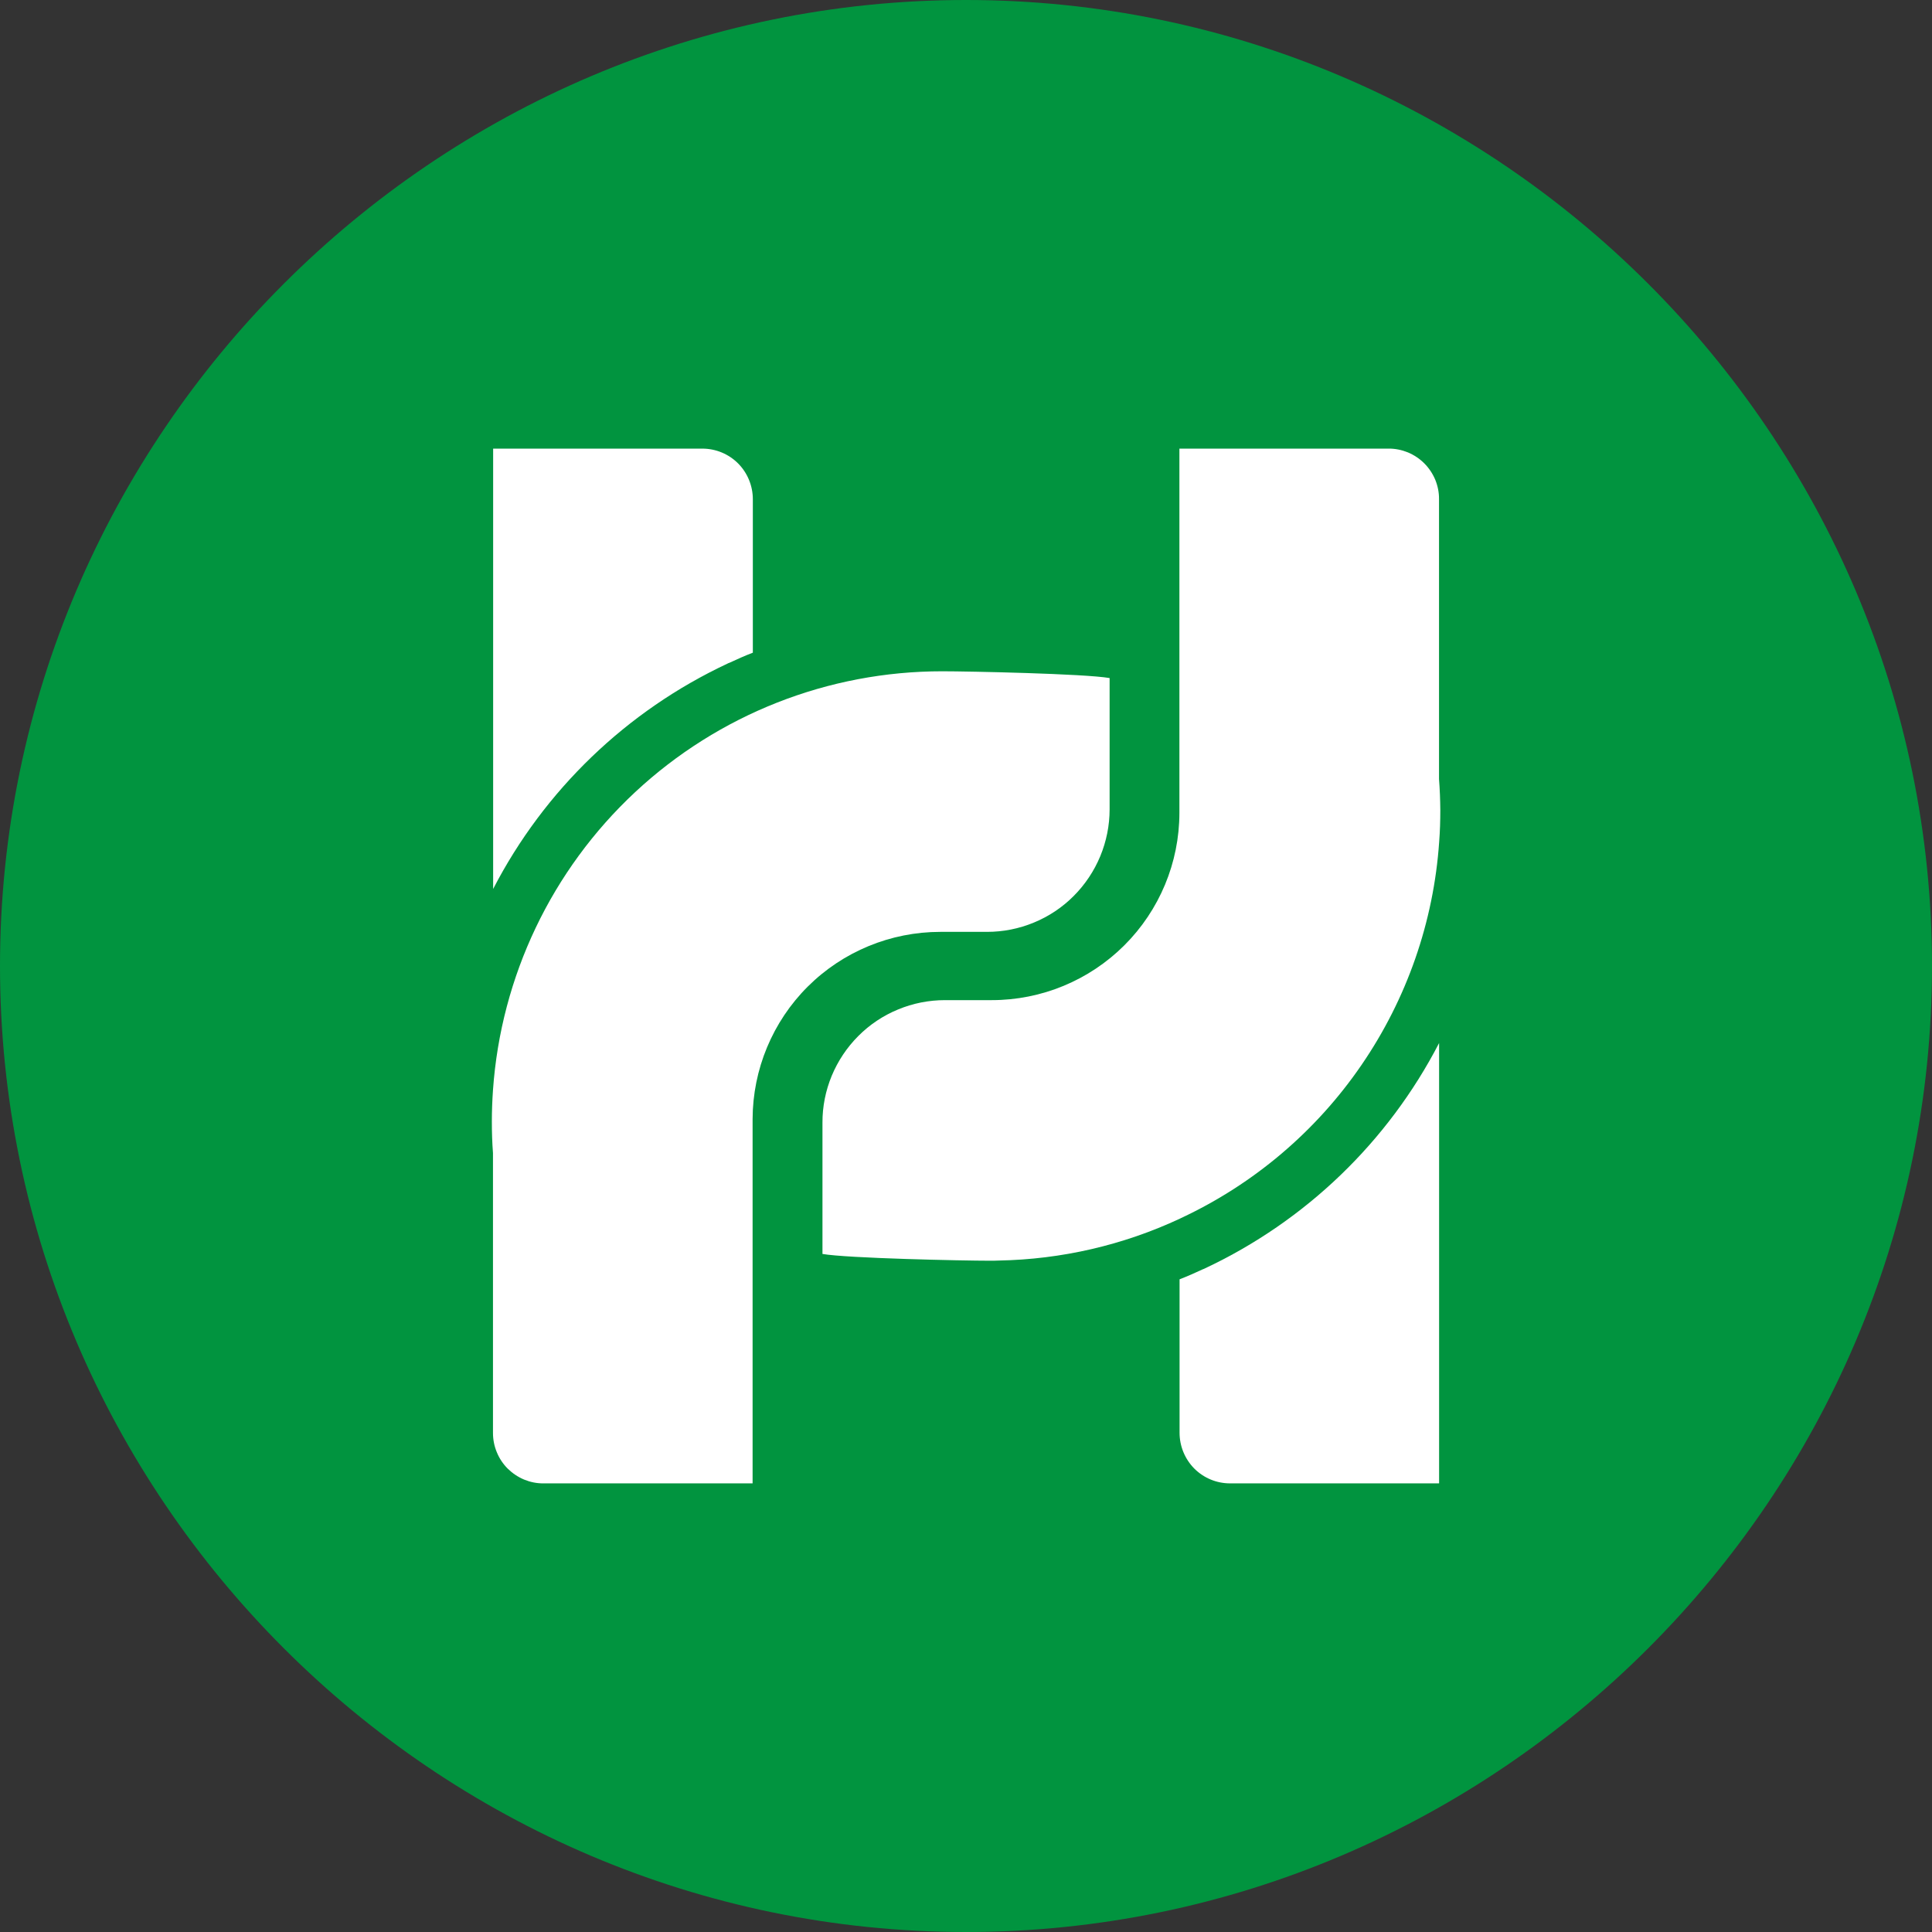 <svg width="24" height="24" viewBox="0 0 24 24" fill="none" xmlns="http://www.w3.org/2000/svg">
<rect x="0" y="0" width="24" height="24" fill="#333333" stroke="none"/>
<path d="M12 0C5.4 0 0 5.4 0 12C0 18.6 5.4 24 12 24C18.6 24 24 18.6 24 12C24 5.4 18.6 0 12 0Z" fill="#01943F"/>
<path d="M9.036 8.244C9.044 8.239 9.053 8.236 9.062 8.233C9.159 8.188 9.255 8.145 9.352 8.108V6.202C9.352 6.035 9.286 5.875 9.169 5.757C9.051 5.639 8.892 5.573 8.725 5.573H6.126V11.043C6.761 9.815 7.784 8.831 9.036 8.244Z" fill="white"/>
<path d="M11.682 11.576H12.261C12.461 11.576 12.659 11.537 12.844 11.46C13.029 11.384 13.197 11.272 13.338 11.13C13.479 10.989 13.591 10.821 13.668 10.636C13.744 10.452 13.784 10.254 13.784 10.054V8.423C13.47 8.369 12.038 8.339 11.706 8.339C10.289 8.338 8.926 8.875 7.89 9.84C6.854 10.806 6.223 12.129 6.124 13.541C6.115 13.671 6.11 13.8 6.11 13.932C6.11 14.065 6.114 14.194 6.124 14.324V17.801C6.124 17.883 6.14 17.965 6.172 18.041C6.203 18.117 6.249 18.186 6.307 18.244C6.366 18.302 6.435 18.348 6.511 18.38C6.587 18.411 6.668 18.428 6.751 18.427H9.349V13.902C9.351 13.284 9.597 12.692 10.034 12.256C10.472 11.82 11.064 11.576 11.682 11.576V11.576Z" fill="white"/>
<path d="M14.969 15.756C14.961 15.761 14.952 15.764 14.943 15.767C14.846 15.812 14.75 15.855 14.653 15.892V17.798C14.653 17.965 14.719 18.125 14.836 18.243C14.954 18.361 15.113 18.427 15.28 18.427H17.877V12.957C17.242 14.184 16.22 15.168 14.969 15.756Z" fill="white"/>
<path d="M17.876 9.677V6.199C17.877 6.117 17.86 6.035 17.829 5.959C17.797 5.883 17.751 5.814 17.693 5.756C17.635 5.698 17.566 5.652 17.49 5.62C17.413 5.589 17.332 5.572 17.25 5.573H14.651V10.099C14.65 10.716 14.404 11.307 13.967 11.743C13.53 12.179 12.938 12.424 12.321 12.424H11.739C11.539 12.424 11.341 12.463 11.156 12.54C10.971 12.616 10.803 12.728 10.662 12.87C10.521 13.011 10.409 13.179 10.332 13.364C10.256 13.548 10.216 13.746 10.217 13.946V15.577C10.53 15.631 11.963 15.661 12.295 15.661C12.332 15.661 12.368 15.661 12.405 15.659C13.184 15.645 13.952 15.468 14.658 15.138L14.672 15.131C15.575 14.709 16.349 14.053 16.912 13.231C17.476 12.409 17.81 11.451 17.878 10.456C17.888 10.327 17.892 10.197 17.892 10.065C17.891 9.936 17.886 9.806 17.876 9.677Z" fill="white"/>
</svg>
